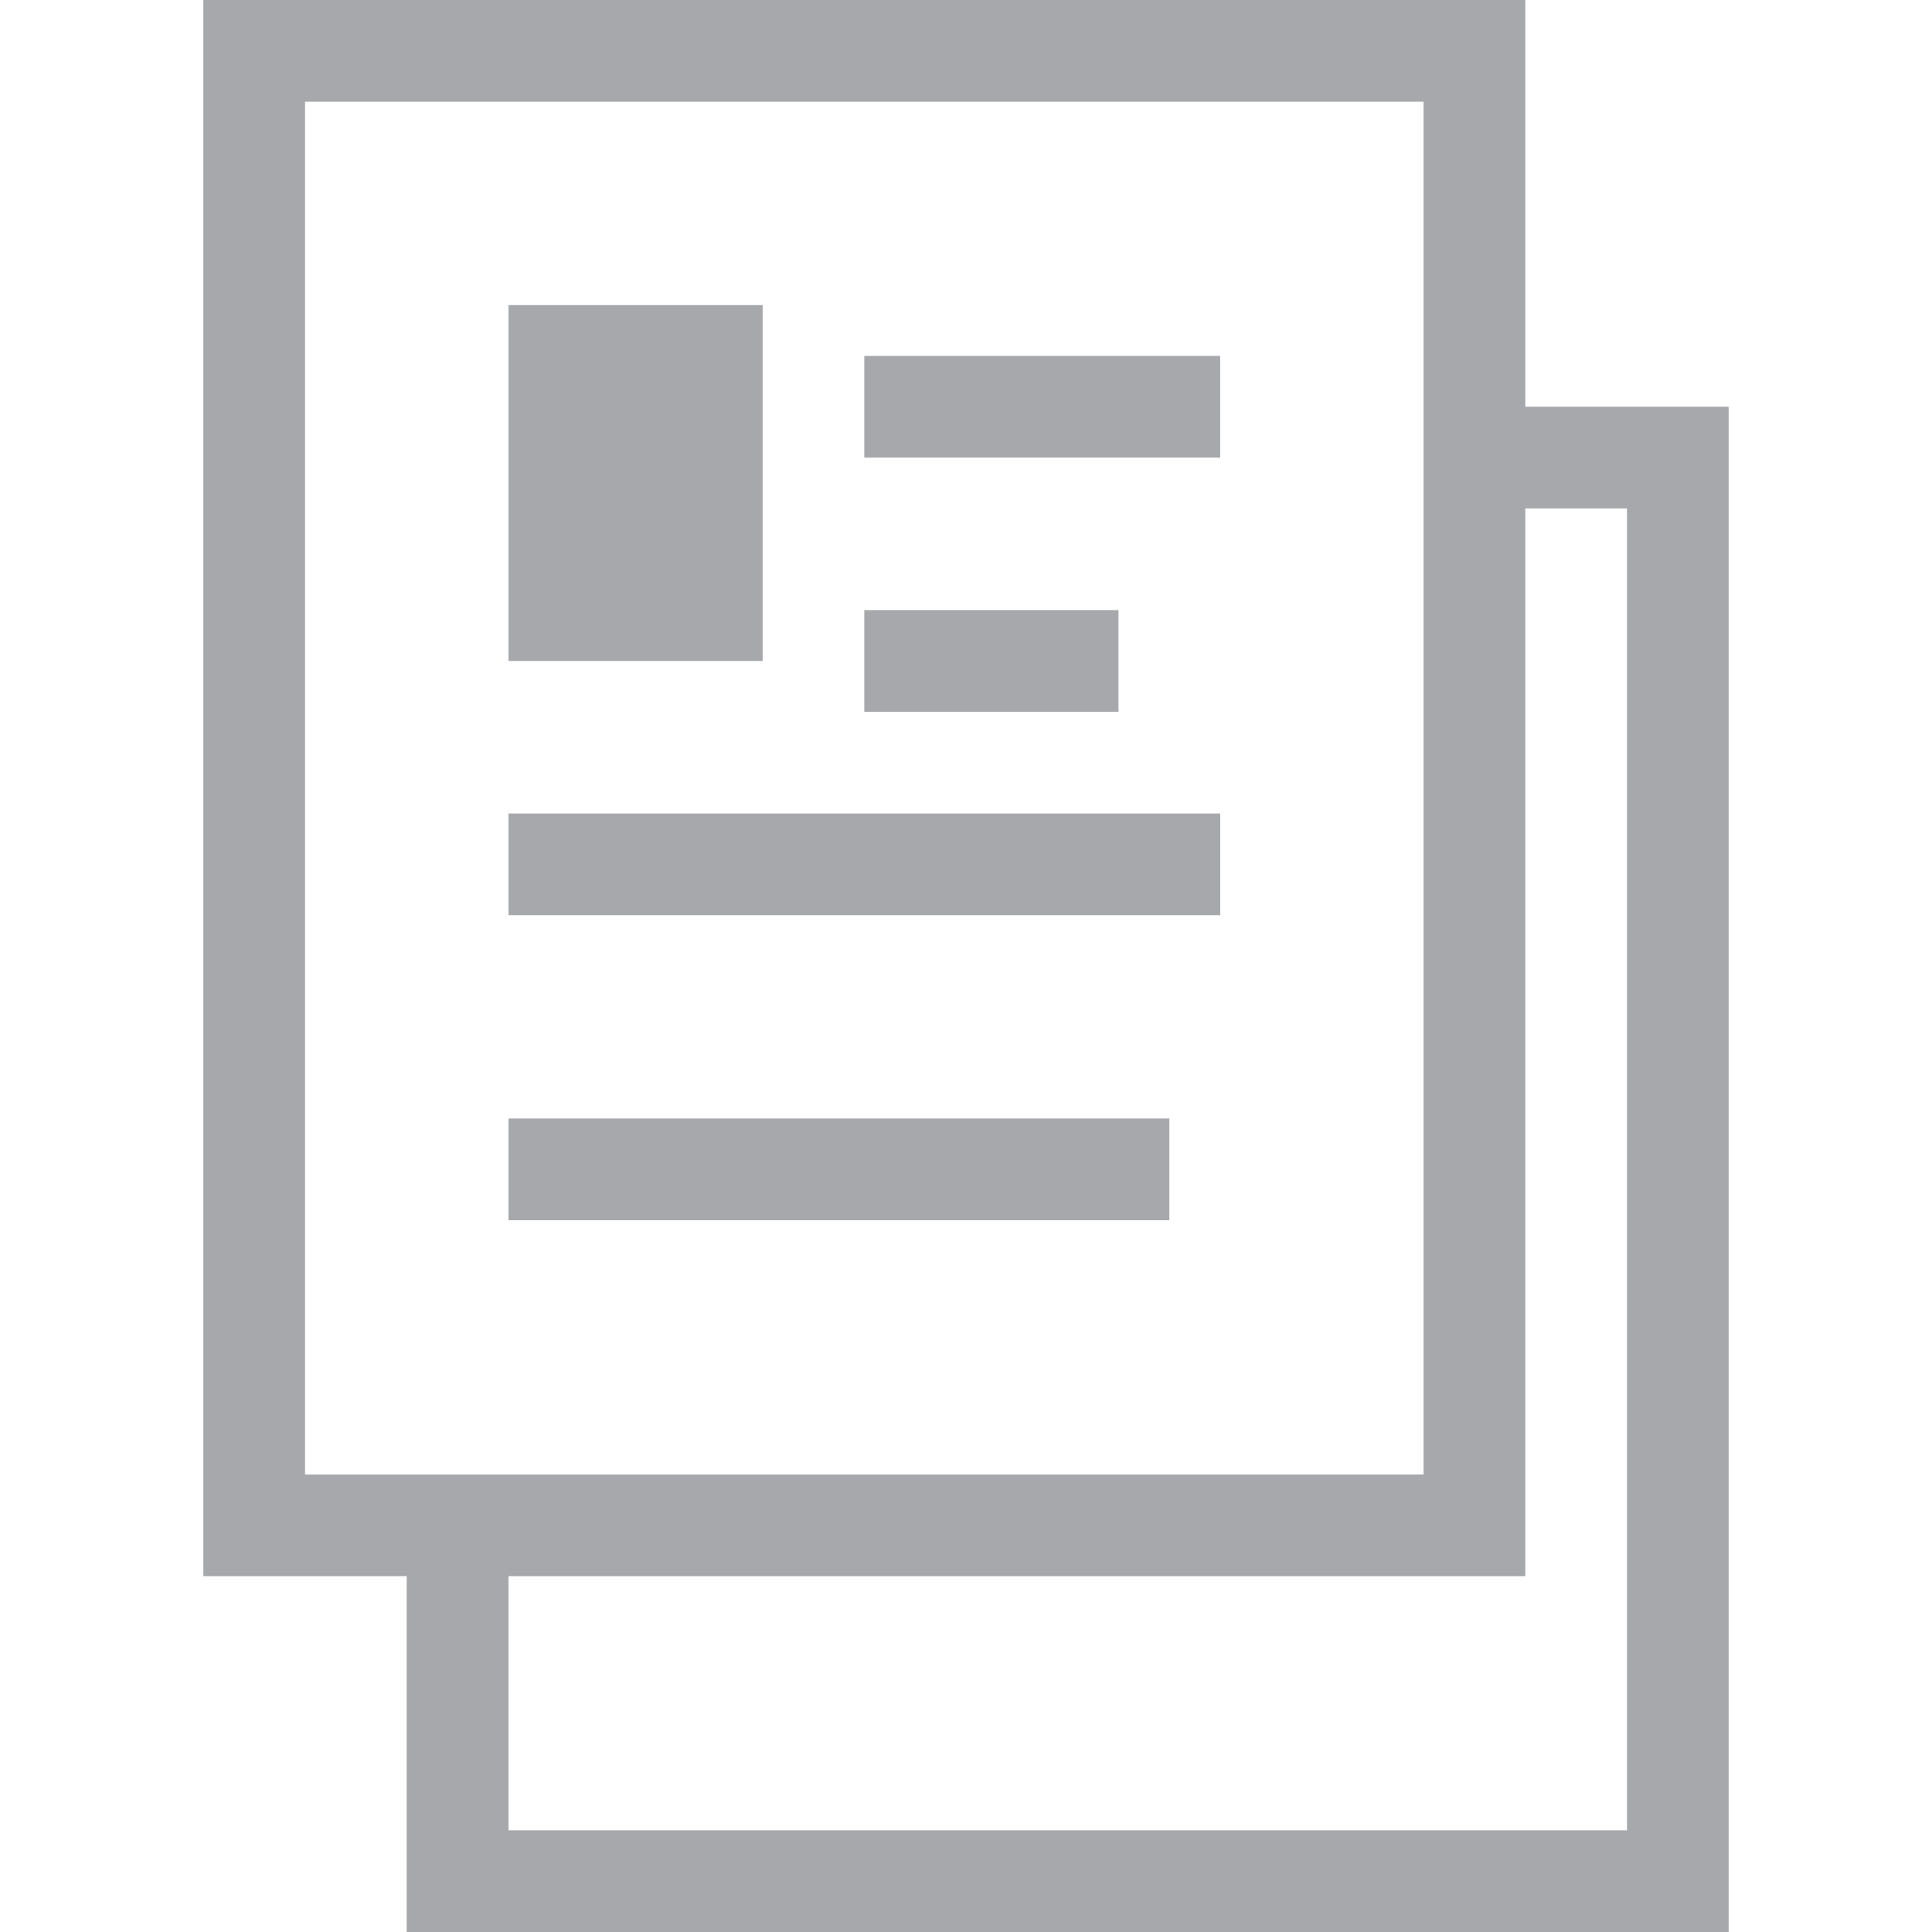 <?xml version="1.0" encoding="utf-8"?>
<!-- Generator: Adobe Illustrator 16.0.0, SVG Export Plug-In . SVG Version: 6.00 Build 0)  -->
<!DOCTYPE svg PUBLIC "-//W3C//DTD SVG 1.1//EN" "http://www.w3.org/Graphics/SVG/1.1/DTD/svg11.dtd">
<svg version="1.1" id="Layer_1" xmlns="http://www.w3.org/2000/svg" xmlns:xlink="http://www.w3.org/1999/xlink" x="0px" y="0px"
	 width="36px" height="36px" viewBox="0 0 36 36" enable-background="new 0 0 36 36" xml:space="preserve">
<g>
	<path fill="#A6A8AC" d="M28.422,7.579V0H3.789v29.369h3.789V36h24.633V7.579H28.422z M5.684,1.895h20.842v25.58H5.684V1.895z
		 M30.316,34.105H9.475v-4.736h18.947V9.474h1.895V34.105z"/>
	<rect x="9.475" y="5.685" fill="#A6A8AC" width="4.736" height="6.631"/>
	<rect x="16.105" y="6.632" fill="#A6A8AC" width="6.631" height="1.895"/>
	<rect x="16.105" y="11.368" fill="#A6A8AC" width="4.736" height="1.895"/>
	<rect x="9.475" y="15.158" fill="#A6A8AC" width="13.262" height="1.895"/>
	<rect x="9.475" y="20.842" fill="#A6A8AC" width="12.314" height="1.895"/>
</g>
<g>
	<polygon fill="#A6A8AC" points="-97,23.625 -97,11.25 -86.875,17.438 	"/>
	<path fill="#A6A8AC" d="M-94,1.895c8.88,0,16.105,7.225,16.105,16.105c0,8.88-7.226,16.105-16.105,16.105
		c-8.881,0-16.105-7.226-16.105-16.105C-110.105,9.119-102.881,1.895-94,1.895 M-94,0c-9.939,0-18,8.058-18,18s8.061,18,18,18
		c9.941,0,18-8.058,18-18S-84.059,0-94,0L-94,0z"/>
</g>
<g>
	<path fill="#A6A8AC" d="M77.316,0h-1.895v1.895h-0.948V0h-1.896v1.895h-0.947V0h-1.895v1.895h-0.947V0h-1.895v1.895h-0.947V0
		h-1.895v1.895h-5.684V36h23.684V1.895h-4.736V0z M80.158,3.789v30.316H60.264V3.789h3.789v0.948h1.895V3.789h0.947v0.948h1.895
		V3.789h0.947v0.948h1.895V3.789h0.947v0.948h1.896V3.789h0.948v0.948h1.895V3.789H80.158z"/>
	<rect x="63.105" y="9.474" fill="#A6A8AC" width="14.211" height="1.895"/>
	<rect x="63.105" y="14.211" fill="#A6A8AC" width="14.211" height="1.895"/>
	<rect x="63.105" y="21.789" fill="#A6A8AC" width="11.368" height="1.895"/>
	<path fill="#A6A8AC" d="M84.895,31.353L87.263,36l2.368-4.647V6.632h-4.736V31.353z M86.789,8.526h0.947v22.388l-0.473,0.778
		l-0.475-0.778V8.526z"/>
	<rect x="84.895" y="3.789" fill="#A6A8AC" width="4.736" height="1.896"/>
</g>
<g>
	<rect x="-45.383" y="5.102" fill="#A6A8AC" width="4.606" height="23.954"/>
	<rect x="-38.934" y="9.708" fill="#A6A8AC" width="4.606" height="19.348"/>
	<rect x="-32.484" y="18" fill="#A6A8AC" width="4.606" height="11.056"/>
	<polygon fill="#A6A8AC" points="-49.989,32.74 -49.989,1.417 -51.832,1.417 -51.832,32.74 -51.832,34.583 -49.989,34.583 
		-23.271,34.583 -23.271,32.74 	"/>
</g>
</svg>
